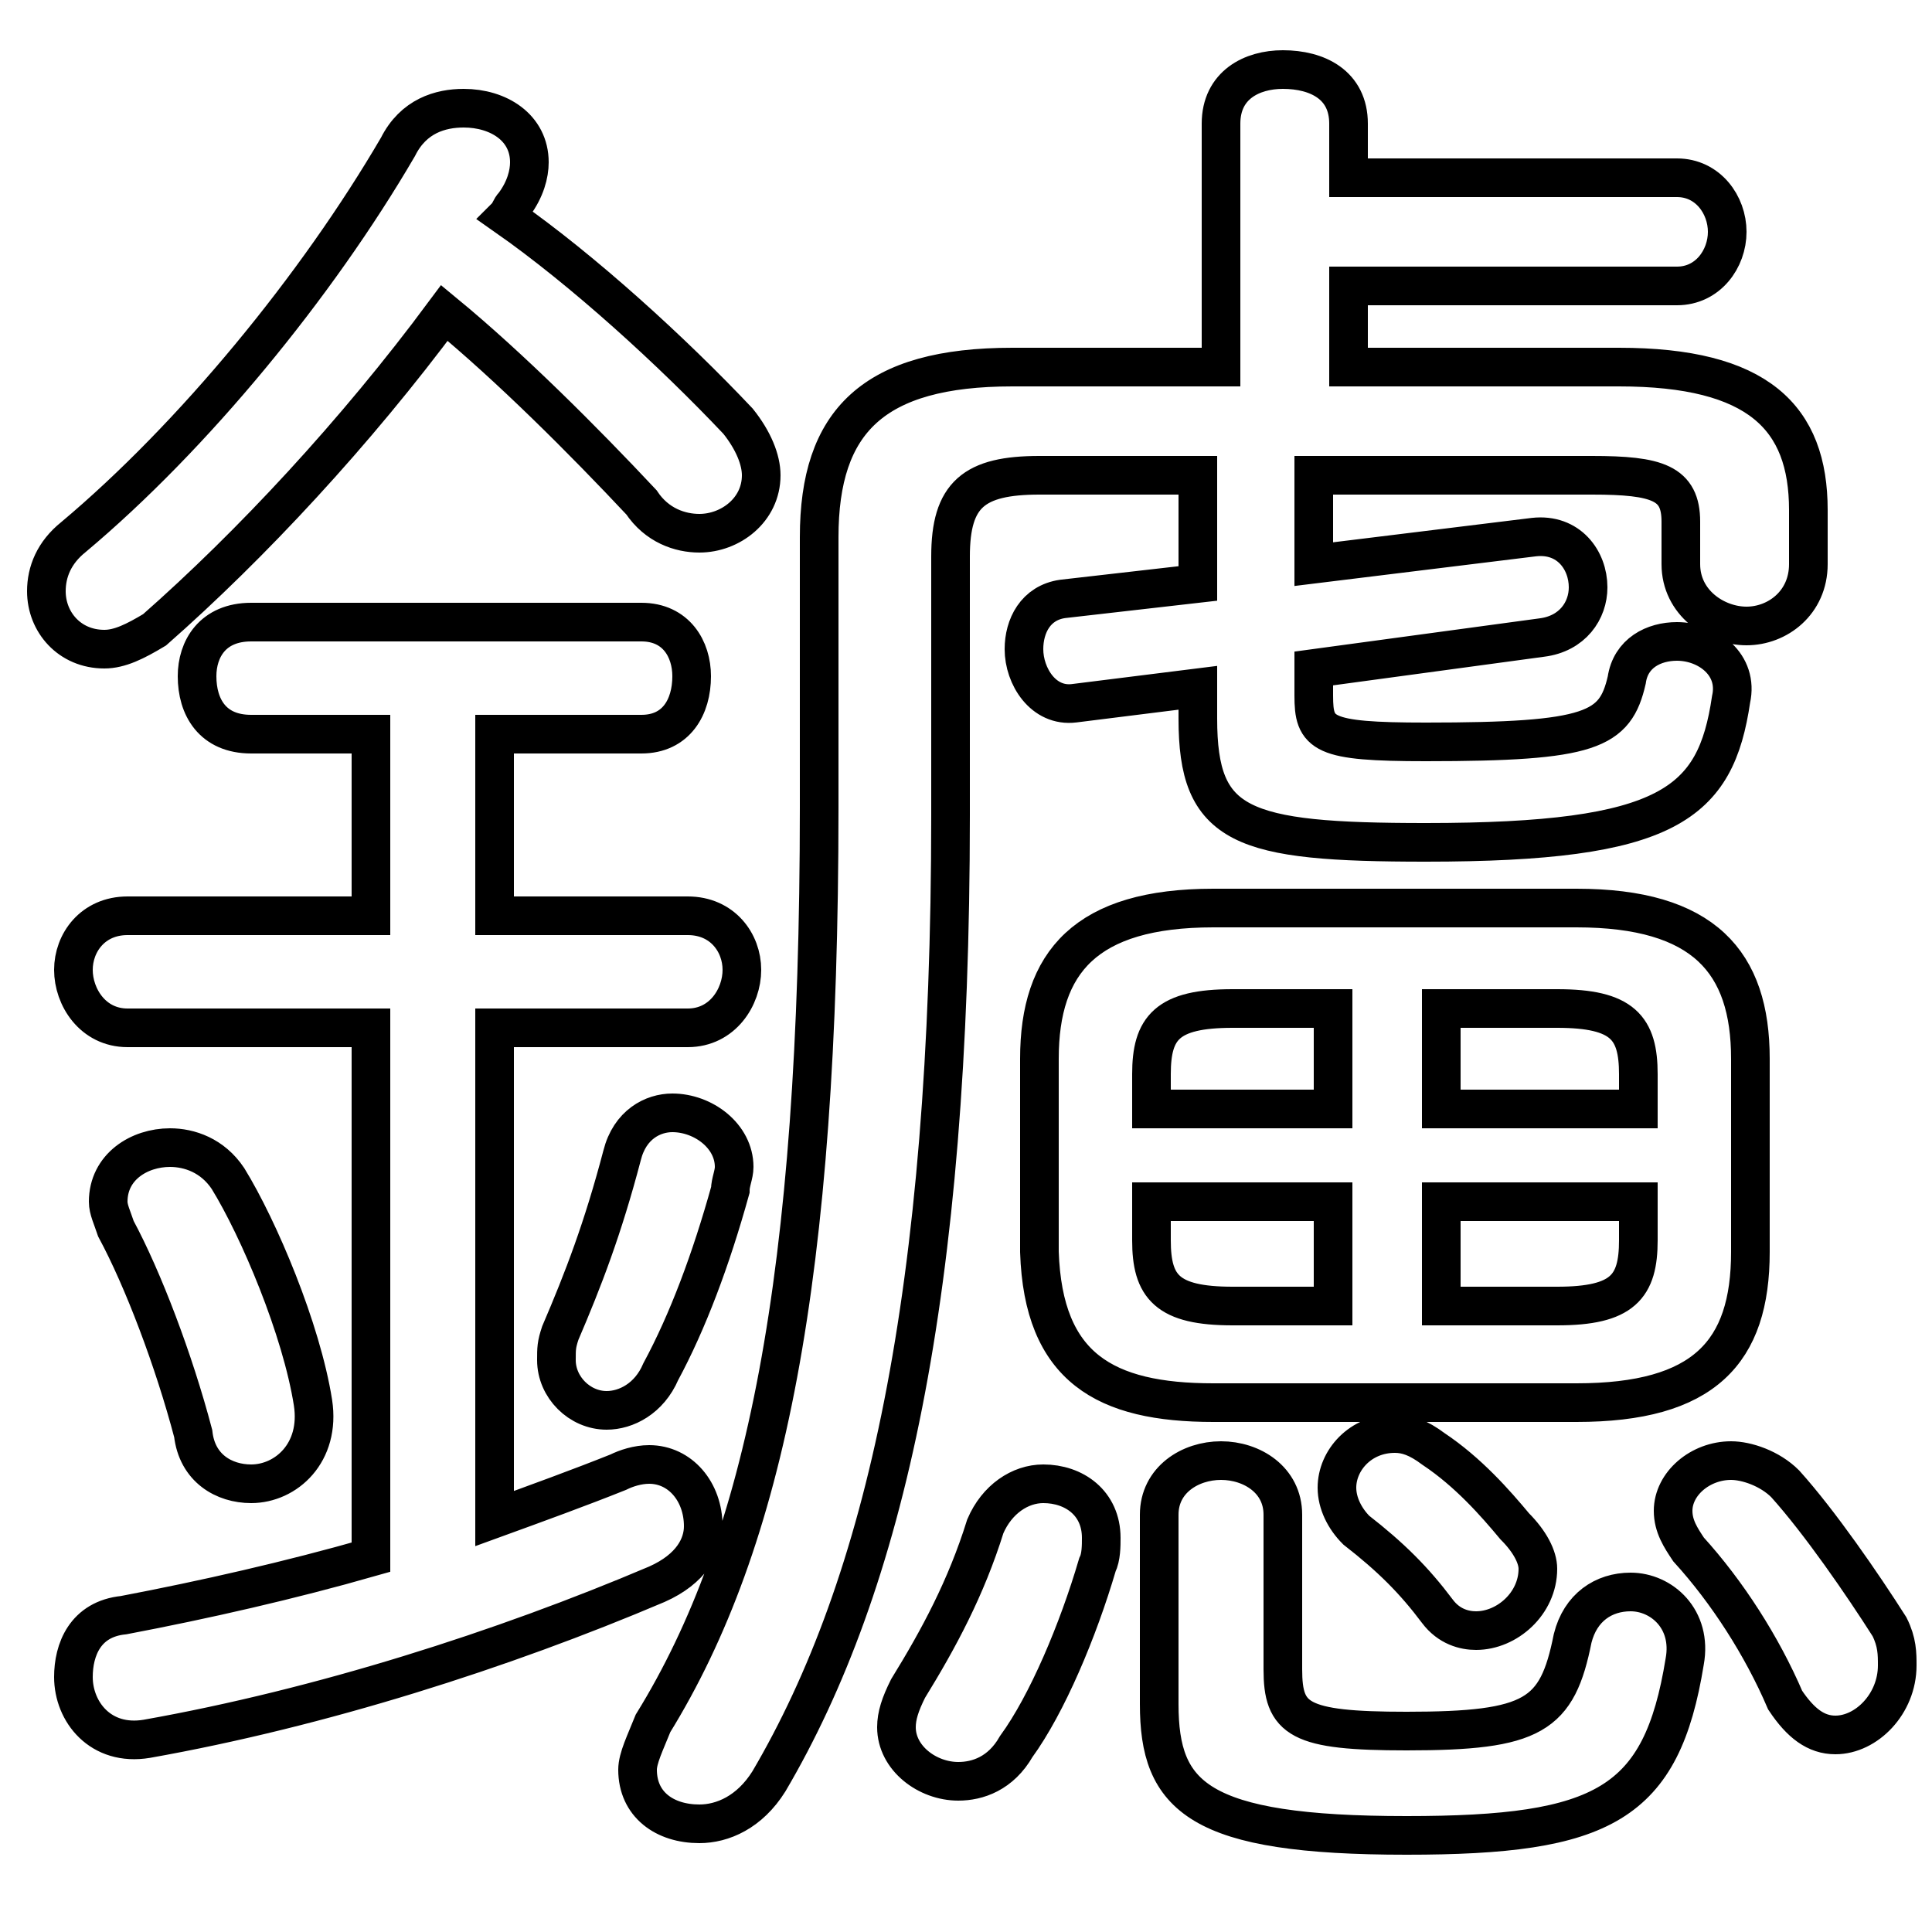 <svg xmlns="http://www.w3.org/2000/svg" viewBox="0 -44.0 50.0 50.0">
    <rect x="0" y="-44.0" width="50.0" height="50.0" fill="#808080" stroke="none"/>
    <g transform="scale(1, -1)">
        <!-- ボディの枠 -->
        <rect x="0" y="-6.0" width="50.0" height="50.0"
            stroke="white" fill="white"/>
        <!-- グリフ座標系の原点 -->
        <circle cx="0" cy="0" r="5" fill="white"/>
        <!-- グリフのアウトライン -->
        <g style="fill:none;stroke:#000000;stroke-width:1;">
<path d="M 11.5 35.9 C 13.2 34.5 15.1 32.6 16.6 31.0 C 17.0 30.4 17.6 30.2 18.1 30.2 C 18.9 30.2 19.7 30.8 19.7 31.7 C 19.7 32.1 19.5 32.6 19.1 33.1 C 17.4 34.9 15.1 37.0 13.1 38.4 C 13.2 38.5 13.2 38.6 13.3 38.7 C 13.6 39.1 13.7 39.5 13.7 39.8 C 13.7 40.7 12.9 41.2 12.0 41.2 C 11.4 41.2 10.7 41.0 10.3 40.2 C 8.2 36.6 5.0 32.7 1.9 30.1 C 1.4 29.7 1.2 29.2 1.2 28.7 C 1.2 27.9 1.8 27.2 2.7 27.2 C 3.1 27.2 3.5 27.4 4.0 27.7 C 6.5 29.9 9.2 32.8 11.5 35.9 Z M 5.9 13.5 C 5.5 14.1 4.9 14.3 4.4 14.3 C 3.6 14.3 2.8 13.8 2.8 12.9 C 2.8 12.7 2.9 12.5 3.0 12.2 C 3.7 10.9 4.5 8.8 5.0 6.9 C 5.1 6.0 5.8 5.6 6.5 5.6 C 7.4 5.6 8.3 6.4 8.1 7.7 C 7.8 9.6 6.7 12.2 5.9 13.5 Z M 16.1 14.1 C 15.6 12.2 15.1 10.9 14.5 9.5 C 14.4 9.2 14.4 9.1 14.4 8.8 C 14.4 8.1 15.0 7.5 15.7 7.5 C 16.2 7.5 16.8 7.8 17.1 8.5 C 17.8 9.8 18.4 11.4 18.9 13.2 C 18.9 13.4 19.0 13.6 19.0 13.8 C 19.0 14.6 18.2 15.2 17.4 15.2 C 16.9 15.2 16.3 14.9 16.1 14.1 Z M 42.4 12.9 L 42.4 11.9 C 42.4 10.7 42.0 10.2 40.3 10.2 L 37.3 10.2 L 37.3 12.9 Z M 35.1 4.4 C 36.0 3.7 36.6 3.1 37.2 2.3 C 37.5 1.9 37.9 1.8 38.2 1.8 C 39.0 1.8 39.8 2.5 39.8 3.4 C 39.8 3.7 39.6 4.1 39.2 4.5 C 38.7 5.1 38.0 5.9 37.1 6.5 C 36.7 6.8 36.4 6.9 36.1 6.9 C 35.2 6.9 34.6 6.2 34.6 5.5 C 34.6 5.1 34.8 4.7 35.1 4.4 Z M 34.5 17.9 L 34.5 15.3 L 29.8 15.3 L 29.8 16.2 C 29.8 17.4 30.2 17.9 31.9 17.9 Z M 31.0 31.7 L 31.0 28.9 L 27.5 28.5 C 26.8 28.4 26.5 27.8 26.5 27.2 C 26.5 26.5 27.0 25.7 27.8 25.8 L 31.0 26.2 L 31.0 25.4 C 31.0 22.6 32.1 22.2 36.9 22.2 C 43.2 22.2 44.4 23.2 44.8 25.9 C 45.0 26.8 44.2 27.4 43.4 27.4 C 42.8 27.4 42.2 27.1 42.1 26.4 C 41.8 25.1 41.2 24.8 36.9 24.8 C 34.2 24.8 34.0 25.0 34.0 26.0 L 34.0 26.7 L 39.9 27.5 C 40.7 27.6 41.1 28.2 41.1 28.8 C 41.1 29.5 40.6 30.2 39.7 30.1 L 34.0 29.4 L 34.0 31.7 L 41.2 31.7 C 42.9 31.7 43.5 31.5 43.5 30.5 L 43.5 29.4 C 43.5 28.4 44.4 27.8 45.2 27.8 C 46.0 27.8 46.8 28.4 46.8 29.4 L 46.8 30.8 C 46.8 33.2 45.5 34.5 41.9 34.5 L 34.9 34.5 L 34.9 36.6 L 43.4 36.6 C 44.2 36.6 44.7 37.3 44.7 38.0 C 44.7 38.7 44.2 39.4 43.4 39.4 L 34.9 39.4 L 34.9 40.8 C 34.9 41.8 34.1 42.2 33.2 42.2 C 32.4 42.2 31.6 41.8 31.6 40.8 L 31.6 34.5 L 26.2 34.5 C 22.6 34.5 21.2 33.1 21.2 30.1 L 21.2 23.1 C 21.2 10.9 19.8 4.1 16.9 -0.6 C 16.7 -1.1 16.5 -1.5 16.5 -1.8 C 16.5 -2.7 17.2 -3.2 18.1 -3.2 C 18.7 -3.2 19.4 -2.9 19.9 -2.1 C 22.9 3.0 24.6 10.5 24.6 22.9 L 24.6 29.6 C 24.6 31.2 25.2 31.7 26.9 31.7 Z M 29.8 12.9 L 34.5 12.9 L 34.5 10.2 L 31.9 10.2 C 30.2 10.2 29.8 10.7 29.8 11.9 Z M 40.8 7.7 C 44.1 7.7 45.3 9.0 45.3 11.6 L 45.3 16.6 C 45.3 19.1 44.1 20.5 40.8 20.5 L 31.4 20.5 C 28.1 20.5 26.9 19.1 26.9 16.6 L 26.9 11.6 C 27.0 8.6 28.6 7.7 31.4 7.7 Z M 25.5 4.5 C 25.0 2.9 24.3 1.6 23.5 0.3 C 23.3 -0.1 23.2 -0.4 23.2 -0.7 C 23.2 -1.5 24.0 -2.1 24.8 -2.1 C 25.3 -2.1 25.9 -1.9 26.3 -1.2 C 27.1 -0.1 27.9 1.8 28.4 3.5 C 28.5 3.7 28.5 4.0 28.5 4.2 C 28.5 5.1 27.8 5.6 27.0 5.6 C 26.4 5.6 25.8 5.2 25.5 4.5 Z M 9.6 25.0 L 9.6 20.3 L 3.3 20.3 C 2.4 20.3 1.9 19.6 1.9 18.9 C 1.9 18.2 2.4 17.4 3.3 17.4 L 9.6 17.4 L 9.6 3.7 C 7.5 3.1 5.3 2.6 3.2 2.2 C 2.2 2.1 1.9 1.3 1.9 0.6 C 1.9 -0.3 2.6 -1.2 3.8 -1.0 C 8.3 -0.2 13.0 1.3 17.0 3.0 C 17.9 3.4 18.2 4.0 18.2 4.5 C 18.2 5.4 17.6 6.1 16.8 6.1 C 16.5 6.1 16.2 6.0 16.0 5.9 C 15.0 5.5 13.9 5.1 12.8 4.7 L 12.8 17.4 L 17.8 17.4 C 18.7 17.4 19.2 18.2 19.2 18.9 C 19.2 19.6 18.7 20.3 17.8 20.3 L 12.8 20.3 L 12.8 25.0 L 16.6 25.0 C 17.5 25.0 17.9 25.7 17.9 26.5 C 17.9 27.2 17.5 27.9 16.6 27.9 L 6.5 27.9 C 5.5 27.9 5.1 27.2 5.1 26.5 C 5.1 25.7 5.5 25.0 6.5 25.0 Z M 42.4 15.3 L 37.3 15.3 L 37.3 17.9 L 40.3 17.9 C 42.0 17.9 42.4 17.4 42.4 16.2 Z M 30.0 -0.1 C 30.0 -2.5 31.0 -3.5 36.4 -3.5 C 41.5 -3.5 43.0 -2.7 43.6 1.0 C 43.8 2.1 43.0 2.8 42.2 2.8 C 41.5 2.8 40.9 2.4 40.7 1.6 C 40.3 -0.4 39.7 -0.8 36.4 -0.8 C 33.6 -0.8 33.2 -0.5 33.2 0.8 L 33.2 4.8 C 33.2 5.7 32.4 6.2 31.6 6.2 C 30.8 6.2 30.0 5.7 30.0 4.8 Z M 43.7 3.9 C 44.7 2.8 45.6 1.4 46.2 0.0 C 46.6 -0.6 47.0 -0.9 47.5 -0.9 C 48.3 -0.9 49.1 -0.1 49.1 0.9 C 49.1 1.2 49.1 1.5 48.9 1.9 C 48.2 3.0 47.1 4.6 46.2 5.6 C 45.8 6.0 45.2 6.2 44.8 6.2 C 44.0 6.2 43.3 5.6 43.3 4.9 C 43.3 4.5 43.5 4.2 43.7 3.9 Z"/>
</g>
</g>
</svg>